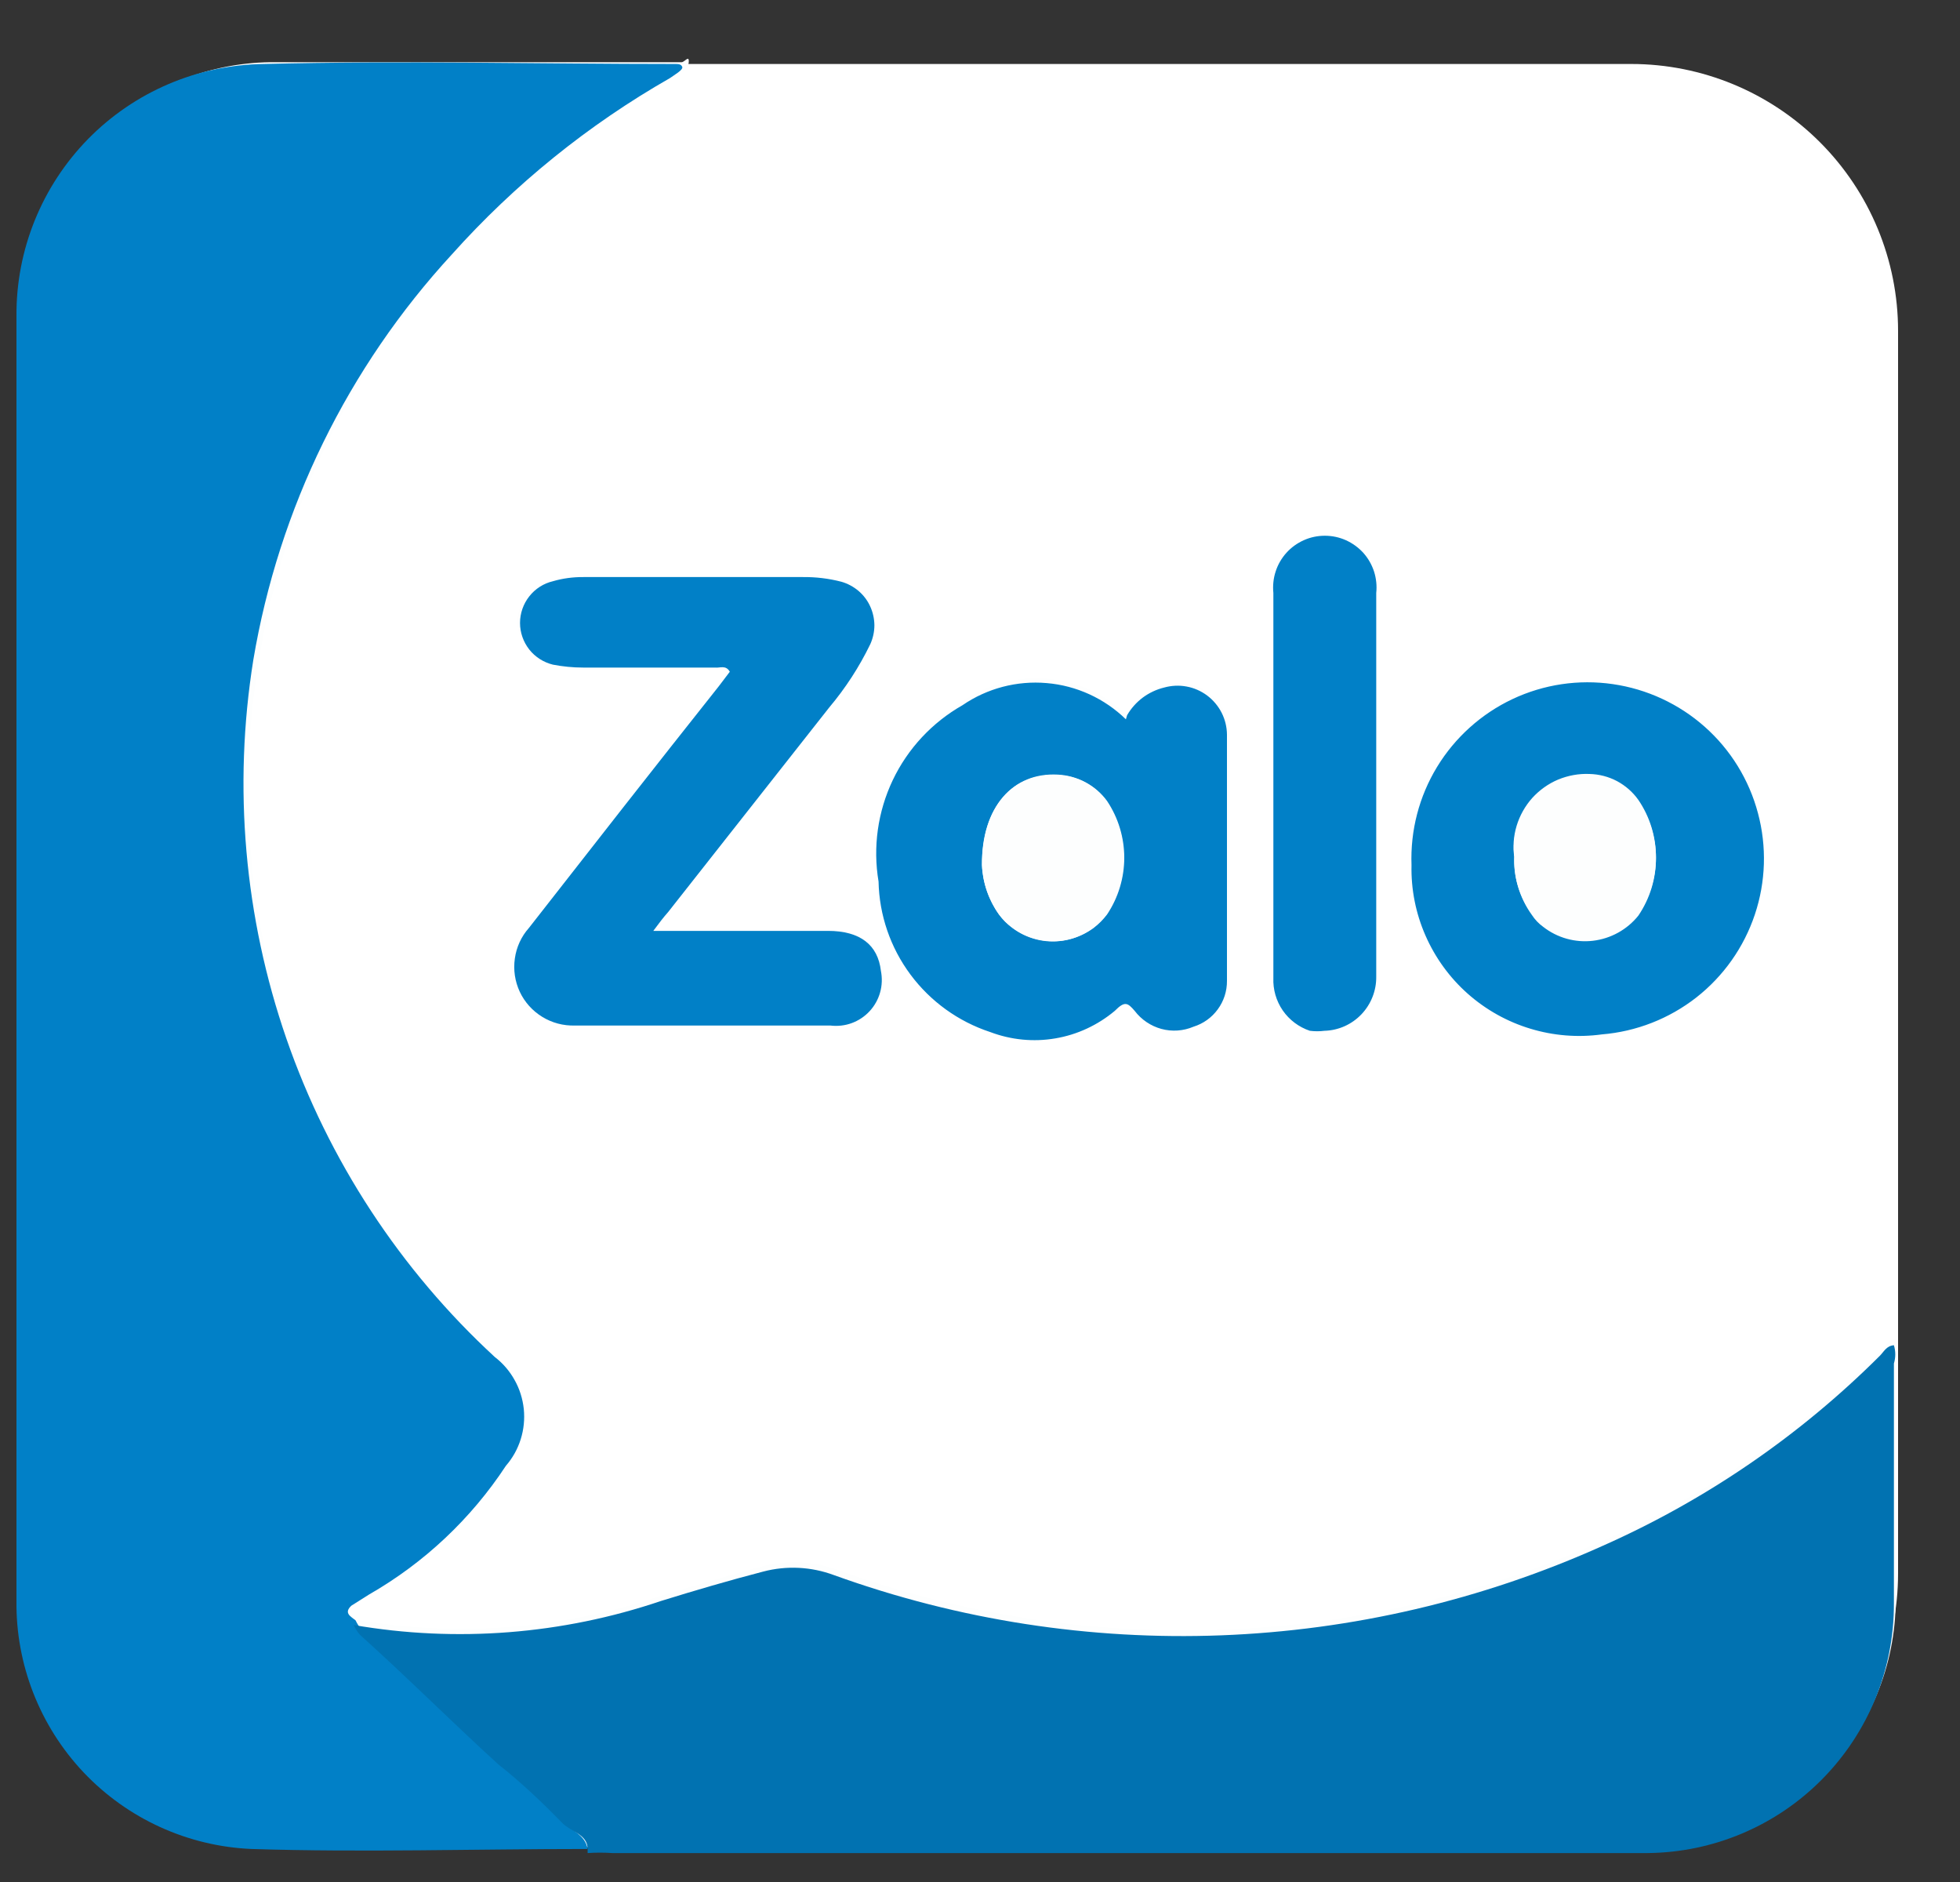 <svg width="25" height="24" viewBox="0 0 25 24" fill="none" xmlns="http://www.w3.org/2000/svg">
<rect x="0" y="0" width="25" height="24" fill="#333333" stroke="none"/>
<g clip-path="url(#clip0_148_7091)">
<path d="M3.65 0.816H20.807C21.709 0.816 22.575 1.175 23.213 1.813C23.851 2.451 24.21 3.316 24.21 4.219V20.064C24.21 20.51 24.122 20.952 23.951 21.365C23.779 21.777 23.529 22.152 23.213 22.467C22.897 22.782 22.521 23.033 22.109 23.203C21.696 23.373 21.253 23.46 20.807 23.459H3.65C2.749 23.459 1.885 23.102 1.247 22.465C0.609 21.828 0.25 20.965 0.248 20.064V4.219C0.248 3.316 0.606 2.451 1.244 1.813C1.882 1.175 2.748 0.816 3.65 0.816Z" fill="white"/>
<path d="M4.52 20.686C4.422 20.641 4.355 20.596 4.467 20.498C4.537 20.447 4.609 20.399 4.685 20.356C5.389 19.953 5.988 19.387 6.431 18.707C6.521 18.61 6.589 18.495 6.632 18.37C6.675 18.244 6.692 18.111 6.68 17.98C6.669 17.848 6.63 17.72 6.567 17.604C6.503 17.488 6.416 17.386 6.311 17.305C5.108 16.18 4.203 14.772 3.68 13.21C3.157 11.647 3.03 9.979 3.313 8.356C3.638 6.423 4.518 4.626 5.846 3.184C6.646 2.29 7.585 1.531 8.627 0.936C8.687 0.936 8.777 0.891 8.785 0.793C8.792 0.696 8.732 0.793 8.695 0.793C6.933 0.793 5.172 0.793 3.448 0.793C3.031 0.799 2.618 0.887 2.235 1.052C1.852 1.218 1.505 1.457 1.214 1.756C0.923 2.055 0.694 2.409 0.54 2.797C0.385 3.185 0.309 3.599 0.315 4.016C0.315 9.473 0.315 14.929 0.315 20.386C0.303 21.201 0.609 21.989 1.169 22.581C1.729 23.173 2.499 23.523 3.313 23.556C4.745 23.616 6.169 23.556 7.608 23.556H15.365C17.247 23.556 19.113 23.556 21.017 23.556C21.431 23.557 21.842 23.477 22.225 23.319C22.608 23.161 22.956 22.93 23.25 22.637C23.544 22.345 23.777 21.998 23.937 21.615C24.096 21.233 24.179 20.823 24.18 20.408V17.305C24.201 17.232 24.201 17.154 24.18 17.08C24.082 17.08 24.052 17.163 24 17.215C22.981 18.231 21.785 19.052 20.47 19.636C17.373 21.035 13.853 21.169 10.658 20.011C10.369 19.91 10.057 19.895 9.759 19.966C9.324 20.079 8.889 20.213 8.455 20.341C7.198 20.774 5.852 20.883 4.542 20.656L4.52 20.686ZM8.312 11.871L8.5 11.624C9.182 10.754 9.871 9.885 10.553 9.008C10.767 8.766 10.944 8.493 11.078 8.199C11.113 8.123 11.13 8.041 11.13 7.958C11.13 7.875 11.112 7.792 11.077 7.717C11.042 7.642 10.991 7.575 10.928 7.521C10.865 7.467 10.791 7.427 10.711 7.404C10.551 7.356 10.383 7.338 10.216 7.352H7.42C7.292 7.351 7.163 7.367 7.038 7.397C6.915 7.422 6.804 7.489 6.724 7.587C6.645 7.684 6.601 7.807 6.601 7.933C6.601 8.059 6.645 8.181 6.724 8.278C6.804 8.376 6.915 8.443 7.038 8.468C7.166 8.5 7.297 8.512 7.428 8.506H9.122C9.189 8.506 9.264 8.468 9.309 8.558L9.174 8.746C8.357 9.765 7.555 10.799 6.746 11.826C6.636 11.934 6.561 12.073 6.533 12.225C6.505 12.377 6.524 12.533 6.588 12.673C6.659 12.807 6.768 12.917 6.902 12.988C7.035 13.059 7.188 13.088 7.338 13.071C7.578 13.071 7.825 13.071 8.087 13.071H10.628C10.72 13.082 10.814 13.071 10.901 13.039C10.988 13.007 11.066 12.955 11.129 12.887C11.192 12.819 11.238 12.737 11.263 12.648C11.288 12.558 11.291 12.464 11.273 12.373C11.236 12.044 11.011 11.871 10.591 11.864C9.841 11.864 9.092 11.864 8.342 11.864L8.312 11.871ZM14.376 9.121C14.103 8.854 13.747 8.69 13.367 8.656C12.988 8.622 12.608 8.72 12.292 8.933C11.908 9.156 11.6 9.49 11.41 9.892C11.22 10.293 11.156 10.743 11.228 11.182C11.235 11.608 11.376 12.022 11.63 12.364C11.884 12.707 12.239 12.962 12.645 13.093C12.911 13.194 13.199 13.223 13.48 13.175C13.76 13.128 14.023 13.006 14.241 12.823C14.368 12.726 14.406 12.748 14.496 12.861C14.582 12.971 14.701 13.051 14.837 13.087C14.972 13.124 15.116 13.115 15.245 13.063C15.371 13.023 15.481 12.944 15.559 12.838C15.638 12.732 15.68 12.603 15.68 12.471C15.68 11.422 15.68 10.38 15.68 9.33C15.676 9.235 15.651 9.141 15.607 9.056C15.562 8.971 15.499 8.897 15.422 8.839C15.345 8.782 15.257 8.742 15.162 8.724C15.068 8.705 14.971 8.707 14.878 8.731C14.678 8.784 14.506 8.913 14.399 9.091L14.376 9.121ZM18.004 11.062C17.996 11.37 18.056 11.677 18.179 11.96C18.302 12.242 18.485 12.495 18.715 12.701C18.945 12.906 19.218 13.059 19.513 13.149C19.808 13.238 20.119 13.263 20.425 13.22C20.864 13.186 21.284 13.024 21.632 12.753C21.98 12.482 22.24 12.115 22.381 11.697C22.522 11.28 22.537 10.83 22.424 10.403C22.312 9.977 22.076 9.594 21.747 9.3C21.418 9.007 21.01 8.817 20.574 8.753C20.137 8.69 19.692 8.756 19.293 8.944C18.894 9.132 18.559 9.432 18.33 9.809C18.101 10.185 17.987 10.621 18.004 11.062ZM17.539 10.02C17.539 9.203 17.539 8.386 17.539 7.562C17.548 7.472 17.537 7.381 17.508 7.297C17.478 7.212 17.43 7.134 17.367 7.07C17.304 7.006 17.228 6.956 17.143 6.924C17.059 6.893 16.969 6.88 16.879 6.887C16.792 6.885 16.705 6.901 16.624 6.934C16.543 6.967 16.469 7.016 16.408 7.078C16.347 7.141 16.299 7.216 16.268 7.297C16.237 7.379 16.223 7.467 16.227 7.554C16.227 7.801 16.227 8.041 16.227 8.304V12.463C16.223 12.611 16.265 12.756 16.349 12.877C16.432 12.999 16.553 13.09 16.692 13.138C16.778 13.162 16.867 13.168 16.955 13.157C17.043 13.145 17.128 13.116 17.205 13.072C17.282 13.027 17.349 12.967 17.402 12.896C17.456 12.825 17.495 12.744 17.517 12.658C17.524 12.596 17.524 12.533 17.517 12.471C17.517 11.654 17.517 10.845 17.517 10.035L17.539 10.02Z" fill="#FDFEFE"/>
<path d="M7.495 23.579C6.064 23.579 4.632 23.624 3.208 23.579C2.394 23.544 1.626 23.193 1.066 22.602C0.507 22.01 0.199 21.223 0.21 20.408C0.21 14.952 0.21 9.493 0.21 4.031C0.204 3.187 0.533 2.375 1.124 1.772C1.715 1.17 2.521 0.826 3.365 0.816C5.119 0.771 6.881 0.816 8.612 0.816C8.65 0.816 8.687 0.816 8.702 0.853C8.717 0.891 8.597 0.958 8.545 0.996C7.503 1.591 6.564 2.35 5.764 3.244C4.436 4.686 3.556 6.483 3.231 8.416C2.971 10.037 3.117 11.697 3.654 13.248C4.192 14.799 5.104 16.193 6.311 17.305C6.415 17.385 6.501 17.485 6.564 17.599C6.628 17.712 6.667 17.838 6.681 17.968C6.694 18.098 6.681 18.229 6.642 18.353C6.603 18.478 6.539 18.593 6.453 18.692C6.008 19.369 5.41 19.931 4.707 20.334L4.482 20.476C4.377 20.573 4.482 20.618 4.535 20.663C4.557 20.709 4.585 20.752 4.617 20.791C5.217 21.323 5.786 21.893 6.379 22.44C6.656 22.695 6.933 22.964 7.196 23.227C7.285 23.354 7.465 23.392 7.495 23.579Z" fill="#0180C7"/>
<path d="M7.495 23.579C7.495 23.392 7.285 23.361 7.173 23.249C6.911 22.979 6.633 22.717 6.356 22.5C5.764 21.96 5.194 21.39 4.595 20.851C4.56 20.813 4.533 20.77 4.512 20.723C5.824 20.949 7.171 20.843 8.432 20.416C8.867 20.281 9.302 20.154 9.736 20.041C10.034 19.963 10.348 19.979 10.636 20.086C13.831 21.24 17.349 21.106 20.447 19.711C21.762 19.127 22.959 18.306 23.977 17.29C24.03 17.238 24.06 17.163 24.157 17.155C24.18 17.231 24.18 17.312 24.157 17.388V20.446C24.161 21.284 23.833 22.09 23.244 22.687C22.656 23.284 21.855 23.623 21.017 23.631C19.128 23.631 17.269 23.631 15.365 23.631H7.81C7.705 23.624 7.6 23.624 7.495 23.631V23.579Z" fill="#0172B1"/>
<path d="M8.312 11.871C9.099 11.871 9.811 11.871 10.561 11.871C10.973 11.871 11.198 12.051 11.236 12.381C11.254 12.472 11.251 12.566 11.226 12.655C11.201 12.745 11.155 12.827 11.092 12.895C11.029 12.963 10.951 13.015 10.864 13.047C10.777 13.079 10.683 13.089 10.591 13.078H8.08C7.833 13.078 7.593 13.078 7.331 13.078C7.185 13.082 7.041 13.044 6.916 12.967C6.792 12.891 6.692 12.78 6.63 12.648C6.568 12.515 6.546 12.368 6.567 12.223C6.587 12.079 6.649 11.943 6.746 11.834C7.548 10.807 8.357 9.773 9.167 8.753L9.309 8.566C9.257 8.476 9.182 8.521 9.122 8.513H7.435C7.307 8.513 7.179 8.5 7.053 8.476C6.934 8.447 6.827 8.379 6.751 8.283C6.675 8.186 6.633 8.067 6.633 7.944C6.633 7.821 6.675 7.701 6.751 7.605C6.827 7.508 6.934 7.44 7.053 7.412C7.18 7.375 7.311 7.358 7.443 7.359H10.239C10.405 7.357 10.572 7.377 10.733 7.419C10.813 7.442 10.887 7.482 10.951 7.536C11.014 7.59 11.065 7.657 11.099 7.732C11.134 7.808 11.152 7.89 11.153 7.973C11.153 8.056 11.135 8.138 11.101 8.214C10.96 8.505 10.784 8.776 10.576 9.023L8.522 11.631C8.462 11.699 8.41 11.766 8.327 11.879L8.312 11.871Z" fill="#0180C7"/>
<path d="M14.376 9.121C14.427 9.033 14.495 8.957 14.576 8.896C14.657 8.836 14.75 8.792 14.848 8.768C14.941 8.742 15.04 8.737 15.135 8.755C15.23 8.772 15.32 8.812 15.398 8.87C15.475 8.928 15.538 9.003 15.582 9.089C15.626 9.176 15.649 9.271 15.65 9.368C15.65 10.41 15.65 11.459 15.65 12.508C15.651 12.639 15.61 12.766 15.533 12.871C15.456 12.977 15.348 13.054 15.223 13.093C15.093 13.148 14.949 13.158 14.813 13.121C14.678 13.084 14.558 13.003 14.473 12.891C14.383 12.786 14.346 12.763 14.219 12.891C14.002 13.073 13.74 13.195 13.461 13.242C13.181 13.29 12.895 13.261 12.63 13.161C12.223 13.027 11.868 12.771 11.613 12.428C11.357 12.084 11.215 11.669 11.206 11.242C11.132 10.802 11.196 10.351 11.387 9.949C11.579 9.546 11.89 9.213 12.277 8.993C12.592 8.777 12.972 8.678 13.351 8.711C13.731 8.743 14.088 8.907 14.361 9.173L14.376 9.121ZM12.525 11.032C12.535 11.258 12.611 11.477 12.742 11.661C12.88 11.843 13.085 11.962 13.31 11.994C13.536 12.027 13.765 11.969 13.949 11.834C14.014 11.784 14.072 11.726 14.121 11.661C14.264 11.447 14.34 11.195 14.34 10.938C14.34 10.681 14.264 10.429 14.121 10.215C14.049 10.116 13.956 10.035 13.848 9.978C13.741 9.921 13.621 9.889 13.499 9.885C12.922 9.848 12.517 10.29 12.525 11.032ZM18.004 11.032C17.988 10.591 18.101 10.156 18.33 9.78C18.559 9.404 18.894 9.103 19.292 8.915C19.691 8.727 20.135 8.661 20.571 8.724C21.007 8.787 21.415 8.976 21.745 9.269C22.074 9.561 22.31 9.944 22.423 10.37C22.537 10.796 22.523 11.245 22.383 11.663C22.243 12.081 21.984 12.448 21.637 12.72C21.29 12.991 20.871 13.155 20.432 13.191C20.126 13.233 19.815 13.208 19.519 13.118C19.224 13.029 18.951 12.876 18.72 12.671C18.489 12.466 18.306 12.213 18.182 11.93C18.058 11.647 17.997 11.341 18.004 11.032ZM19.315 10.904C19.299 11.173 19.379 11.438 19.54 11.654C19.608 11.744 19.693 11.819 19.79 11.876C19.887 11.933 19.995 11.97 20.107 11.984C20.218 11.999 20.332 11.991 20.441 11.962C20.549 11.932 20.651 11.881 20.739 11.811C20.796 11.765 20.848 11.715 20.897 11.661C21.044 11.446 21.122 11.191 21.122 10.931C21.122 10.67 21.044 10.415 20.897 10.2C20.826 10.1 20.733 10.019 20.625 9.961C20.517 9.904 20.397 9.873 20.275 9.87C20.138 9.864 20.002 9.889 19.875 9.941C19.749 9.994 19.636 10.075 19.544 10.176C19.453 10.278 19.385 10.399 19.345 10.53C19.305 10.661 19.295 10.799 19.315 10.934V10.904ZM17.554 10.02C17.554 10.829 17.554 11.639 17.554 12.456C17.556 12.634 17.488 12.806 17.365 12.935C17.242 13.064 17.073 13.14 16.894 13.145C16.832 13.153 16.769 13.153 16.707 13.145C16.567 13.098 16.446 13.007 16.362 12.886C16.278 12.764 16.236 12.618 16.242 12.471V8.311C16.242 8.064 16.242 7.824 16.242 7.562C16.233 7.47 16.242 7.376 16.271 7.288C16.299 7.2 16.346 7.119 16.408 7.05C16.469 6.982 16.545 6.927 16.63 6.889C16.714 6.851 16.806 6.832 16.898 6.832C16.991 6.832 17.082 6.851 17.167 6.889C17.251 6.927 17.327 6.982 17.389 7.05C17.451 7.119 17.497 7.2 17.526 7.288C17.554 7.376 17.564 7.47 17.554 7.562C17.554 8.386 17.554 9.203 17.554 10.02Z" fill="#0180C7"/>
<path d="M12.525 11.032C12.525 10.282 12.922 9.848 13.492 9.878C13.614 9.884 13.733 9.917 13.841 9.975C13.949 10.034 14.042 10.116 14.114 10.215C14.256 10.429 14.333 10.681 14.333 10.938C14.333 11.195 14.256 11.447 14.114 11.662C14.046 11.752 13.962 11.828 13.865 11.885C13.768 11.943 13.661 11.981 13.55 11.997C13.438 12.013 13.325 12.007 13.216 11.979C13.107 11.951 13.004 11.902 12.914 11.834C12.848 11.786 12.79 11.728 12.742 11.662C12.61 11.477 12.535 11.258 12.525 11.032ZM19.315 10.934C19.299 10.8 19.312 10.665 19.353 10.536C19.394 10.407 19.463 10.289 19.554 10.189C19.645 10.09 19.757 10.011 19.881 9.958C20.006 9.906 20.14 9.881 20.275 9.885C20.397 9.888 20.517 9.919 20.625 9.976C20.733 10.034 20.826 10.115 20.897 10.215C21.044 10.43 21.122 10.685 21.122 10.946C21.122 11.206 21.044 11.461 20.897 11.677C20.754 11.855 20.546 11.97 20.319 11.997C20.092 12.024 19.863 11.96 19.683 11.819C19.626 11.778 19.578 11.727 19.54 11.669C19.386 11.456 19.307 11.197 19.315 10.934Z" fill="#FDFEFE"/>
</g>
<defs>
<clipPath id="clip0_148_7091">
<rect width="24.75" height="24" fill="white" transform="translate(0.21)"/>
</clipPath>
</defs>
</svg>
